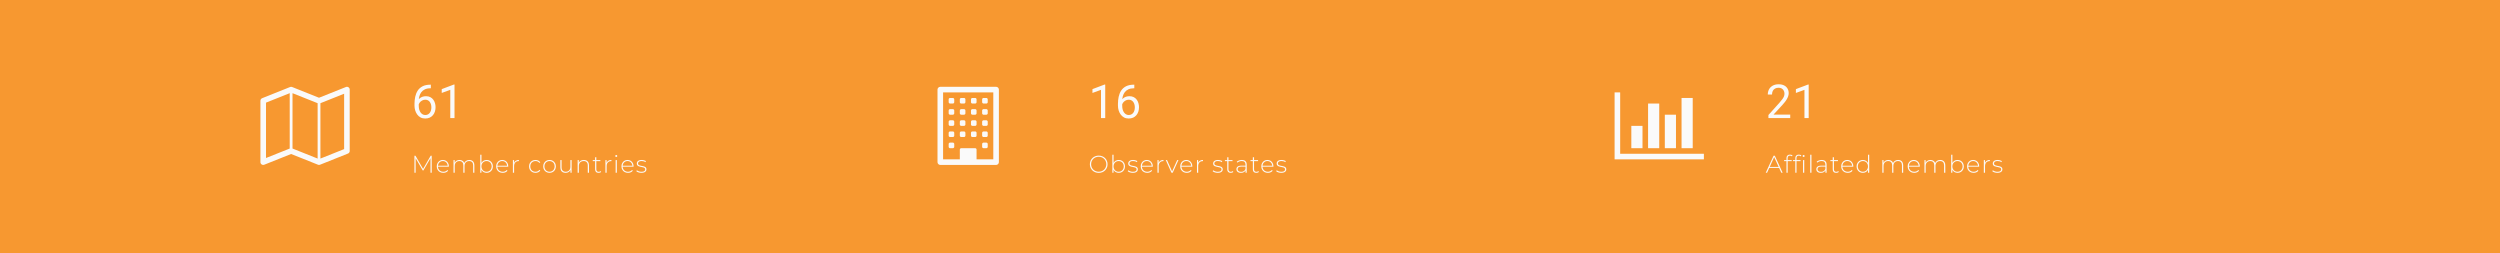 <svg width="1440" height="146" viewBox="0 0 1440 146" fill="none" xmlns="http://www.w3.org/2000/svg">
<rect width="1440" height="146" fill="#F79830"/>
<path d="M200.731 50.276C201.2 50.611 201.434 51.055 201.434 51.607V86.964C201.434 87.299 201.342 87.601 201.158 87.868C200.974 88.136 200.731 88.329 200.43 88.446L184.358 94.875C183.957 95.059 183.555 95.059 183.153 94.875L167.684 88.697L152.216 94.875C152.048 94.958 151.847 95 151.613 95C151.295 95 150.993 94.908 150.709 94.724C150.24 94.389 150.006 93.945 150.006 93.393V58.036C150.006 57.701 150.098 57.4 150.282 57.132C150.466 56.864 150.709 56.672 151.01 56.554L167.082 50.126C167.483 49.942 167.885 49.942 168.287 50.126L183.756 56.303L199.224 50.126C199.76 49.908 200.262 49.958 200.731 50.276ZM168.488 53.666V85.558L182.952 91.334V59.442L168.488 53.666ZM153.22 59.116V91.007L166.881 85.558V53.666L153.22 59.116ZM198.22 85.885V53.993L184.559 59.442V91.334L198.22 85.885Z" fill="#FAFAFA"/>
<path d="M238.708 99.5V89.7H239.31L243.86 97.554H243.538L248.074 89.7H248.662L248.676 99.5H247.976L247.962 90.778H248.158L243.86 98.198H243.51L239.198 90.778H239.408V99.5H238.708ZM255.337 99.556C254.599 99.556 253.946 99.397 253.377 99.08C252.817 98.763 252.373 98.324 252.047 97.764C251.729 97.204 251.571 96.565 251.571 95.846C251.571 95.118 251.72 94.479 252.019 93.928C252.327 93.368 252.747 92.929 253.279 92.612C253.811 92.295 254.408 92.136 255.071 92.136C255.733 92.136 256.326 92.29 256.849 92.598C257.381 92.906 257.796 93.34 258.095 93.9C258.403 94.451 258.557 95.09 258.557 95.818C258.557 95.846 258.552 95.879 258.543 95.916C258.543 95.944 258.543 95.977 258.543 96.014H252.089V95.468H258.165L257.885 95.734C257.894 95.165 257.773 94.656 257.521 94.208C257.278 93.751 256.947 93.396 256.527 93.144C256.107 92.883 255.621 92.752 255.071 92.752C254.529 92.752 254.044 92.883 253.615 93.144C253.195 93.396 252.863 93.751 252.621 94.208C252.378 94.656 252.257 95.169 252.257 95.748V95.874C252.257 96.471 252.387 97.003 252.649 97.47C252.919 97.927 253.288 98.287 253.755 98.548C254.221 98.8 254.753 98.926 255.351 98.926C255.817 98.926 256.251 98.842 256.653 98.674C257.063 98.506 257.409 98.249 257.689 97.904L258.095 98.366C257.777 98.758 257.376 99.057 256.891 99.262C256.415 99.458 255.897 99.556 255.337 99.556ZM270.322 92.136C270.91 92.136 271.419 92.253 271.848 92.486C272.287 92.71 272.628 93.055 272.87 93.522C273.113 93.979 273.234 94.549 273.234 95.23V99.5H272.534V95.286C272.534 94.465 272.334 93.839 271.932 93.41C271.531 92.981 270.971 92.766 270.252 92.766C269.702 92.766 269.226 92.883 268.824 93.116C268.423 93.349 268.115 93.676 267.9 94.096C267.686 94.516 267.578 95.02 267.578 95.608V99.5H266.878V95.286C266.878 94.465 266.678 93.839 266.276 93.41C265.875 92.981 265.315 92.766 264.596 92.766C264.046 92.766 263.57 92.883 263.168 93.116C262.767 93.349 262.459 93.676 262.244 94.096C262.03 94.516 261.922 95.02 261.922 95.608V99.5H261.222V92.192H261.894V94.208L261.796 93.984C262.011 93.415 262.37 92.967 262.874 92.64C263.378 92.304 263.985 92.136 264.694 92.136C265.422 92.136 266.034 92.323 266.528 92.696C267.032 93.06 267.35 93.606 267.48 94.334L267.242 94.236C267.438 93.611 267.807 93.107 268.348 92.724C268.89 92.332 269.548 92.136 270.322 92.136ZM280.293 99.556C279.649 99.556 279.065 99.407 278.543 99.108C278.029 98.809 277.619 98.38 277.311 97.82C277.012 97.26 276.863 96.602 276.863 95.846C276.863 95.071 277.012 94.409 277.311 93.858C277.619 93.307 278.029 92.883 278.543 92.584C279.065 92.285 279.649 92.136 280.293 92.136C280.983 92.136 281.599 92.295 282.141 92.612C282.691 92.92 283.121 93.354 283.429 93.914C283.746 94.465 283.905 95.109 283.905 95.846C283.905 96.574 283.746 97.218 283.429 97.778C283.121 98.338 282.691 98.777 282.141 99.094C281.599 99.402 280.983 99.556 280.293 99.556ZM276.625 99.5V89.112H277.325V94.558L277.185 95.832L277.297 97.106V99.5H276.625ZM280.251 98.926C280.811 98.926 281.315 98.8 281.763 98.548C282.211 98.287 282.561 97.923 282.813 97.456C283.074 96.989 283.205 96.453 283.205 95.846C283.205 95.23 283.074 94.693 282.813 94.236C282.561 93.769 282.211 93.41 281.763 93.158C281.315 92.897 280.811 92.766 280.251 92.766C279.691 92.766 279.187 92.897 278.739 93.158C278.3 93.41 277.95 93.769 277.689 94.236C277.437 94.693 277.311 95.23 277.311 95.846C277.311 96.453 277.437 96.989 277.689 97.456C277.95 97.923 278.3 98.287 278.739 98.548C279.187 98.8 279.691 98.926 280.251 98.926ZM289.54 99.556C288.803 99.556 288.149 99.397 287.58 99.08C287.02 98.763 286.577 98.324 286.25 97.764C285.933 97.204 285.774 96.565 285.774 95.846C285.774 95.118 285.923 94.479 286.222 93.928C286.53 93.368 286.95 92.929 287.482 92.612C288.014 92.295 288.611 92.136 289.274 92.136C289.937 92.136 290.529 92.29 291.052 92.598C291.584 92.906 291.999 93.34 292.298 93.9C292.606 94.451 292.76 95.09 292.76 95.818C292.76 95.846 292.755 95.879 292.746 95.916C292.746 95.944 292.746 95.977 292.746 96.014H286.292V95.468H292.368L292.088 95.734C292.097 95.165 291.976 94.656 291.724 94.208C291.481 93.751 291.15 93.396 290.73 93.144C290.31 92.883 289.825 92.752 289.274 92.752C288.733 92.752 288.247 92.883 287.818 93.144C287.398 93.396 287.067 93.751 286.824 94.208C286.581 94.656 286.46 95.169 286.46 95.748V95.874C286.46 96.471 286.591 97.003 286.852 97.47C287.123 97.927 287.491 98.287 287.958 98.548C288.425 98.8 288.957 98.926 289.554 98.926C290.021 98.926 290.455 98.842 290.856 98.674C291.267 98.506 291.612 98.249 291.892 97.904L292.298 98.366C291.981 98.758 291.579 99.057 291.094 99.262C290.618 99.458 290.1 99.556 289.54 99.556ZM295.425 99.5V92.192H296.097V94.194L296.027 93.97C296.233 93.382 296.578 92.929 297.063 92.612C297.549 92.295 298.155 92.136 298.883 92.136V92.822C298.855 92.822 298.827 92.822 298.799 92.822C298.771 92.813 298.743 92.808 298.715 92.808C297.903 92.808 297.269 93.065 296.811 93.578C296.354 94.082 296.125 94.787 296.125 95.692V99.5H295.425ZM308.429 99.556C307.72 99.556 307.085 99.397 306.525 99.08C305.974 98.763 305.536 98.324 305.209 97.764C304.892 97.204 304.733 96.565 304.733 95.846C304.733 95.118 304.892 94.474 305.209 93.914C305.536 93.354 305.974 92.92 306.525 92.612C307.085 92.295 307.72 92.136 308.429 92.136C309.017 92.136 309.549 92.248 310.025 92.472C310.51 92.696 310.902 93.032 311.201 93.48L310.683 93.858C310.422 93.485 310.095 93.209 309.703 93.032C309.311 92.855 308.886 92.766 308.429 92.766C307.86 92.766 307.346 92.897 306.889 93.158C306.441 93.41 306.086 93.769 305.825 94.236C305.573 94.693 305.447 95.23 305.447 95.846C305.447 96.462 305.573 97.003 305.825 97.47C306.086 97.927 306.441 98.287 306.889 98.548C307.346 98.8 307.86 98.926 308.429 98.926C308.886 98.926 309.311 98.837 309.703 98.66C310.095 98.483 310.422 98.207 310.683 97.834L311.201 98.212C310.902 98.66 310.51 98.996 310.025 99.22C309.549 99.444 309.017 99.556 308.429 99.556ZM316.529 99.556C315.829 99.556 315.204 99.397 314.653 99.08C314.112 98.763 313.678 98.324 313.351 97.764C313.034 97.204 312.875 96.565 312.875 95.846C312.875 95.118 313.034 94.479 313.351 93.928C313.678 93.368 314.112 92.929 314.653 92.612C315.204 92.295 315.829 92.136 316.529 92.136C317.229 92.136 317.855 92.295 318.405 92.612C318.956 92.929 319.39 93.368 319.707 93.928C320.025 94.479 320.183 95.118 320.183 95.846C320.183 96.565 320.025 97.204 319.707 97.764C319.39 98.324 318.956 98.763 318.405 99.08C317.855 99.397 317.229 99.556 316.529 99.556ZM316.529 98.926C317.089 98.926 317.593 98.8 318.041 98.548C318.489 98.287 318.839 97.923 319.091 97.456C319.343 96.989 319.469 96.453 319.469 95.846C319.469 95.23 319.343 94.693 319.091 94.236C318.839 93.769 318.489 93.41 318.041 93.158C317.593 92.897 317.089 92.766 316.529 92.766C315.969 92.766 315.465 92.897 315.017 93.158C314.579 93.41 314.229 93.769 313.967 94.236C313.715 94.693 313.589 95.23 313.589 95.846C313.589 96.453 313.715 96.989 313.967 97.456C314.229 97.923 314.579 98.287 315.017 98.548C315.465 98.8 315.969 98.926 316.529 98.926ZM325.823 99.556C325.198 99.556 324.656 99.444 324.199 99.22C323.742 98.987 323.387 98.641 323.135 98.184C322.892 97.717 322.771 97.143 322.771 96.462V92.192H323.471V96.406C323.471 97.227 323.681 97.853 324.101 98.282C324.521 98.711 325.114 98.926 325.879 98.926C326.43 98.926 326.906 98.809 327.307 98.576C327.708 98.343 328.016 98.016 328.231 97.596C328.446 97.167 328.553 96.663 328.553 96.084V92.192H329.253V99.5H328.581V97.47L328.679 97.708C328.464 98.277 328.105 98.73 327.601 99.066C327.106 99.393 326.514 99.556 325.823 99.556ZM336.29 92.136C336.888 92.136 337.406 92.253 337.844 92.486C338.292 92.71 338.638 93.055 338.88 93.522C339.132 93.979 339.258 94.549 339.258 95.23V99.5H338.558V95.286C338.558 94.465 338.348 93.839 337.928 93.41C337.518 92.981 336.939 92.766 336.192 92.766C335.623 92.766 335.128 92.883 334.708 93.116C334.288 93.349 333.966 93.676 333.742 94.096C333.528 94.516 333.42 95.02 333.42 95.608V99.5H332.72V92.192H333.392V94.222L333.294 93.998C333.518 93.419 333.887 92.967 334.4 92.64C334.914 92.304 335.544 92.136 336.29 92.136ZM344.768 99.556C344.124 99.556 343.63 99.379 343.284 99.024C342.948 98.669 342.78 98.184 342.78 97.568V90.596H343.48V97.498C343.48 97.965 343.597 98.324 343.83 98.576C344.064 98.828 344.4 98.954 344.838 98.954C345.296 98.954 345.674 98.819 345.972 98.548L346.266 99.038C346.08 99.215 345.851 99.346 345.58 99.43C345.319 99.514 345.048 99.556 344.768 99.556ZM341.436 92.794V92.192H345.804V92.794H341.436ZM348.718 99.5V92.192H349.39V94.194L349.32 93.97C349.526 93.382 349.871 92.929 350.356 92.612C350.842 92.295 351.448 92.136 352.176 92.136V92.822C352.148 92.822 352.12 92.822 352.092 92.822C352.064 92.813 352.036 92.808 352.008 92.808C351.196 92.808 350.562 93.065 350.104 93.578C349.647 94.082 349.418 94.787 349.418 95.692V99.5H348.718ZM354.605 99.5V92.192H355.305V99.5H354.605ZM354.955 90.414C354.796 90.414 354.661 90.358 354.549 90.246C354.437 90.134 354.381 90.003 354.381 89.854C354.381 89.695 354.437 89.56 354.549 89.448C354.661 89.336 354.796 89.28 354.955 89.28C355.123 89.28 355.258 89.336 355.361 89.448C355.473 89.551 355.529 89.681 355.529 89.84C355.529 89.999 355.473 90.134 355.361 90.246C355.258 90.358 355.123 90.414 354.955 90.414ZM361.723 99.556C360.986 99.556 360.333 99.397 359.763 99.08C359.203 98.763 358.76 98.324 358.433 97.764C358.116 97.204 357.957 96.565 357.957 95.846C357.957 95.118 358.107 94.479 358.405 93.928C358.713 93.368 359.133 92.929 359.665 92.612C360.197 92.295 360.795 92.136 361.457 92.136C362.12 92.136 362.713 92.29 363.235 92.598C363.767 92.906 364.183 93.34 364.481 93.9C364.789 94.451 364.943 95.09 364.943 95.818C364.943 95.846 364.939 95.879 364.929 95.916C364.929 95.944 364.929 95.977 364.929 96.014H358.475V95.468H364.551L364.271 95.734C364.281 95.165 364.159 94.656 363.907 94.208C363.665 93.751 363.333 93.396 362.913 93.144C362.493 92.883 362.008 92.752 361.457 92.752C360.916 92.752 360.431 92.883 360.001 93.144C359.581 93.396 359.25 93.751 359.007 94.208C358.765 94.656 358.643 95.169 358.643 95.748V95.874C358.643 96.471 358.774 97.003 359.035 97.47C359.306 97.927 359.675 98.287 360.141 98.548C360.608 98.8 361.14 98.926 361.737 98.926C362.204 98.926 362.638 98.842 363.039 98.674C363.45 98.506 363.795 98.249 364.075 97.904L364.481 98.366C364.164 98.758 363.763 99.057 363.277 99.262C362.801 99.458 362.283 99.556 361.723 99.556ZM369.457 99.556C368.85 99.556 368.281 99.467 367.749 99.29C367.226 99.113 366.82 98.889 366.531 98.618L366.853 98.058C367.133 98.301 367.506 98.511 367.973 98.688C368.44 98.856 368.944 98.94 369.485 98.94C370.25 98.94 370.801 98.814 371.137 98.562C371.473 98.31 371.641 97.979 371.641 97.568C371.641 97.269 371.552 97.036 371.375 96.868C371.207 96.691 370.978 96.555 370.689 96.462C370.4 96.369 370.082 96.294 369.737 96.238C369.392 96.173 369.046 96.103 368.701 96.028C368.356 95.953 368.038 95.846 367.749 95.706C367.46 95.566 367.226 95.375 367.049 95.132C366.881 94.88 366.797 94.549 366.797 94.138C366.797 93.765 366.9 93.429 367.105 93.13C367.31 92.831 367.618 92.593 368.029 92.416C368.44 92.229 368.953 92.136 369.569 92.136C370.026 92.136 370.484 92.201 370.941 92.332C371.408 92.463 371.786 92.635 372.075 92.85L371.753 93.41C371.445 93.177 371.1 93.009 370.717 92.906C370.334 92.803 369.947 92.752 369.555 92.752C368.846 92.752 368.323 92.883 367.987 93.144C367.66 93.405 367.497 93.732 367.497 94.124C367.497 94.432 367.581 94.679 367.749 94.866C367.926 95.043 368.16 95.183 368.449 95.286C368.738 95.379 369.056 95.459 369.401 95.524C369.746 95.58 370.092 95.645 370.437 95.72C370.782 95.795 371.1 95.902 371.389 96.042C371.678 96.173 371.907 96.359 372.075 96.602C372.252 96.835 372.341 97.153 372.341 97.554C372.341 97.955 372.229 98.305 372.005 98.604C371.79 98.903 371.468 99.136 371.039 99.304C370.61 99.472 370.082 99.556 369.457 99.556Z" fill="#FAFAFA"/>
<path d="M247.956 48.778H248.167V50.848H247.956C246.664 50.848 245.583 51.059 244.712 51.481C243.842 51.894 243.152 52.452 242.643 53.155C242.133 53.85 241.764 54.632 241.535 55.502C241.315 56.372 241.206 57.255 241.206 58.152V60.973C241.206 61.826 241.307 62.581 241.509 63.241C241.711 63.891 241.988 64.44 242.339 64.889C242.691 65.337 243.086 65.675 243.526 65.904C243.974 66.132 244.44 66.247 244.923 66.247C245.486 66.247 245.987 66.141 246.426 65.93C246.866 65.71 247.235 65.407 247.534 65.02C247.841 64.625 248.074 64.159 248.232 63.623C248.391 63.087 248.47 62.498 248.47 61.856C248.47 61.285 248.399 60.736 248.259 60.209C248.118 59.672 247.903 59.198 247.613 58.785C247.323 58.363 246.958 58.033 246.519 57.796C246.088 57.55 245.574 57.427 244.976 57.427C244.299 57.427 243.667 57.594 243.078 57.928C242.498 58.253 242.019 58.684 241.641 59.22C241.271 59.747 241.061 60.323 241.008 60.947L239.716 60.934C239.839 59.949 240.067 59.11 240.401 58.416C240.744 57.712 241.166 57.141 241.667 56.702C242.177 56.253 242.744 55.928 243.368 55.726C244 55.515 244.668 55.41 245.372 55.41C246.33 55.41 247.156 55.59 247.85 55.95C248.544 56.31 249.116 56.794 249.564 57.4C250.012 57.998 250.342 58.675 250.553 59.431C250.772 60.178 250.882 60.947 250.882 61.738C250.882 62.643 250.755 63.491 250.5 64.282C250.245 65.073 249.863 65.768 249.353 66.365C248.852 66.963 248.232 67.429 247.494 67.763C246.756 68.097 245.899 68.264 244.923 68.264C243.886 68.264 242.981 68.053 242.208 67.631C241.434 67.2 240.792 66.629 240.283 65.917C239.773 65.205 239.391 64.414 239.136 63.544C238.881 62.674 238.753 61.791 238.753 60.894V59.747C238.753 58.394 238.89 57.066 239.162 55.766C239.435 54.465 239.905 53.287 240.573 52.232C241.25 51.178 242.186 50.338 243.381 49.714C244.576 49.09 246.101 48.778 247.956 48.778ZM261.798 48.699V68H259.359V51.745L254.442 53.538V51.336L261.416 48.699H261.798Z" fill="#FAFAFA"/>
<path d="M549.644 82.946V84.554C549.644 84.771 549.565 84.96 549.406 85.119C549.247 85.278 549.058 85.357 548.841 85.357H547.234C547.016 85.357 546.828 85.278 546.669 85.119C546.51 84.96 546.43 84.771 546.43 84.554V82.946C546.43 82.729 546.51 82.54 546.669 82.381C546.828 82.222 547.016 82.143 547.234 82.143H548.841C549.058 82.143 549.247 82.222 549.406 82.381C549.565 82.54 549.644 82.729 549.644 82.946ZM549.644 76.518V78.125C549.644 78.343 549.565 78.531 549.406 78.69C549.247 78.849 549.058 78.929 548.841 78.929H547.234C547.016 78.929 546.828 78.849 546.669 78.69C546.51 78.531 546.43 78.343 546.43 78.125V76.518C546.43 76.3 546.51 76.112 546.669 75.953C546.828 75.794 547.016 75.714 547.234 75.714H548.841C549.058 75.714 549.247 75.794 549.406 75.953C549.565 76.112 549.644 76.3 549.644 76.518ZM556.073 76.518V78.125C556.073 78.343 555.993 78.531 555.834 78.69C555.675 78.849 555.487 78.929 555.269 78.929H553.662C553.445 78.929 553.256 78.849 553.097 78.69C552.938 78.531 552.859 78.343 552.859 78.125V76.518C552.859 76.3 552.938 76.112 553.097 75.953C553.256 75.794 553.445 75.714 553.662 75.714H555.269C555.487 75.714 555.675 75.794 555.834 75.953C555.993 76.112 556.073 76.3 556.073 76.518ZM549.644 70.089V71.696C549.644 71.914 549.565 72.102 549.406 72.261C549.247 72.421 549.058 72.5 548.841 72.5H547.234C547.016 72.5 546.828 72.421 546.669 72.261C546.51 72.102 546.43 71.914 546.43 71.696V70.089C546.43 69.872 546.51 69.683 546.669 69.524C546.828 69.365 547.016 69.286 547.234 69.286H548.841C549.058 69.286 549.247 69.365 549.406 69.524C549.565 69.683 549.644 69.872 549.644 70.089ZM568.93 82.946V84.554C568.93 84.771 568.851 84.96 568.691 85.119C568.532 85.278 568.344 85.357 568.126 85.357H566.519C566.302 85.357 566.113 85.278 565.954 85.119C565.795 84.96 565.716 84.771 565.716 84.554V82.946C565.716 82.729 565.795 82.54 565.954 82.381C566.113 82.222 566.302 82.143 566.519 82.143H568.126C568.344 82.143 568.532 82.222 568.691 82.381C568.851 82.54 568.93 82.729 568.93 82.946ZM562.501 76.518V78.125C562.501 78.343 562.422 78.531 562.263 78.69C562.104 78.849 561.916 78.929 561.698 78.929H560.091C559.873 78.929 559.685 78.849 559.526 78.69C559.367 78.531 559.287 78.343 559.287 78.125V76.518C559.287 76.3 559.367 76.112 559.526 75.953C559.685 75.794 559.873 75.714 560.091 75.714H561.698C561.916 75.714 562.104 75.794 562.263 75.953C562.422 76.112 562.501 76.3 562.501 76.518ZM556.073 70.089V71.696C556.073 71.914 555.993 72.102 555.834 72.261C555.675 72.421 555.487 72.5 555.269 72.5H553.662C553.445 72.5 553.256 72.421 553.097 72.261C552.938 72.102 552.859 71.914 552.859 71.696V70.089C552.859 69.872 552.938 69.683 553.097 69.524C553.256 69.365 553.445 69.286 553.662 69.286H555.269C555.487 69.286 555.675 69.365 555.834 69.524C555.993 69.683 556.073 69.872 556.073 70.089ZM549.644 63.661V65.268C549.644 65.486 549.565 65.674 549.406 65.833C549.247 65.992 549.058 66.071 548.841 66.071H547.234C547.016 66.071 546.828 65.992 546.669 65.833C546.51 65.674 546.43 65.486 546.43 65.268V63.661C546.43 63.443 546.51 63.255 546.669 63.096C546.828 62.937 547.016 62.857 547.234 62.857H548.841C549.058 62.857 549.247 62.937 549.406 63.096C549.565 63.255 549.644 63.443 549.644 63.661ZM568.93 76.518V78.125C568.93 78.343 568.851 78.531 568.691 78.69C568.532 78.849 568.344 78.929 568.126 78.929H566.519C566.302 78.929 566.113 78.849 565.954 78.69C565.795 78.531 565.716 78.343 565.716 78.125V76.518C565.716 76.3 565.795 76.112 565.954 75.953C566.113 75.794 566.302 75.714 566.519 75.714H568.126C568.344 75.714 568.532 75.794 568.691 75.953C568.851 76.112 568.93 76.3 568.93 76.518ZM562.501 70.089V71.696C562.501 71.914 562.422 72.102 562.263 72.261C562.104 72.421 561.916 72.5 561.698 72.5H560.091C559.873 72.5 559.685 72.421 559.526 72.261C559.367 72.102 559.287 71.914 559.287 71.696V70.089C559.287 69.872 559.367 69.683 559.526 69.524C559.685 69.365 559.873 69.286 560.091 69.286H561.698C561.916 69.286 562.104 69.365 562.263 69.524C562.422 69.683 562.501 69.872 562.501 70.089ZM556.073 63.661V65.268C556.073 65.486 555.993 65.674 555.834 65.833C555.675 65.992 555.487 66.071 555.269 66.071H553.662C553.445 66.071 553.256 65.992 553.097 65.833C552.938 65.674 552.859 65.486 552.859 65.268V63.661C552.859 63.443 552.938 63.255 553.097 63.096C553.256 62.937 553.445 62.857 553.662 62.857H555.269C555.487 62.857 555.675 62.937 555.834 63.096C555.993 63.255 556.073 63.443 556.073 63.661ZM549.644 57.232V58.839C549.644 59.057 549.565 59.245 549.406 59.404C549.247 59.563 549.058 59.643 548.841 59.643H547.234C547.016 59.643 546.828 59.563 546.669 59.404C546.51 59.245 546.43 59.057 546.43 58.839V57.232C546.43 57.014 546.51 56.826 546.669 56.667C546.828 56.508 547.016 56.429 547.234 56.429H548.841C549.058 56.429 549.247 56.508 549.406 56.667C549.565 56.826 549.644 57.014 549.644 57.232ZM568.93 70.089V71.696C568.93 71.914 568.851 72.102 568.691 72.261C568.532 72.421 568.344 72.5 568.126 72.5H566.519C566.302 72.5 566.113 72.421 565.954 72.261C565.795 72.102 565.716 71.914 565.716 71.696V70.089C565.716 69.872 565.795 69.683 565.954 69.524C566.113 69.365 566.302 69.286 566.519 69.286H568.126C568.344 69.286 568.532 69.365 568.691 69.524C568.851 69.683 568.93 69.872 568.93 70.089ZM562.501 63.661V65.268C562.501 65.486 562.422 65.674 562.263 65.833C562.104 65.992 561.916 66.071 561.698 66.071H560.091C559.873 66.071 559.685 65.992 559.526 65.833C559.367 65.674 559.287 65.486 559.287 65.268V63.661C559.287 63.443 559.367 63.255 559.526 63.096C559.685 62.937 559.873 62.857 560.091 62.857H561.698C561.916 62.857 562.104 62.937 562.263 63.096C562.422 63.255 562.501 63.443 562.501 63.661ZM556.073 57.232V58.839C556.073 59.057 555.993 59.245 555.834 59.404C555.675 59.563 555.487 59.643 555.269 59.643H553.662C553.445 59.643 553.256 59.563 553.097 59.404C552.938 59.245 552.859 59.057 552.859 58.839V57.232C552.859 57.014 552.938 56.826 553.097 56.667C553.256 56.508 553.445 56.429 553.662 56.429H555.269C555.487 56.429 555.675 56.508 555.834 56.667C555.993 56.826 556.073 57.014 556.073 57.232ZM568.93 63.661V65.268C568.93 65.486 568.851 65.674 568.691 65.833C568.532 65.992 568.344 66.071 568.126 66.071H566.519C566.302 66.071 566.113 65.992 565.954 65.833C565.795 65.674 565.716 65.486 565.716 65.268V63.661C565.716 63.443 565.795 63.255 565.954 63.096C566.113 62.937 566.302 62.857 566.519 62.857H568.126C568.344 62.857 568.532 62.937 568.691 63.096C568.851 63.255 568.93 63.443 568.93 63.661ZM562.501 57.232V58.839C562.501 59.057 562.422 59.245 562.263 59.404C562.104 59.563 561.916 59.643 561.698 59.643H560.091C559.873 59.643 559.685 59.563 559.526 59.404C559.367 59.245 559.287 59.057 559.287 58.839V57.232C559.287 57.014 559.367 56.826 559.526 56.667C559.685 56.508 559.873 56.429 560.091 56.429H561.698C561.916 56.429 562.104 56.508 562.263 56.667C562.422 56.826 562.501 57.014 562.501 57.232ZM568.93 57.232V58.839C568.93 59.057 568.851 59.245 568.691 59.404C568.532 59.563 568.344 59.643 568.126 59.643H566.519C566.302 59.643 566.113 59.563 565.954 59.404C565.795 59.245 565.716 59.057 565.716 58.839V57.232C565.716 57.014 565.795 56.826 565.954 56.667C566.113 56.508 566.302 56.429 566.519 56.429H568.126C568.344 56.429 568.532 56.508 568.691 56.667C568.851 56.826 568.93 57.014 568.93 57.232ZM562.501 91.786H572.144V53.214H543.216V91.786H552.859V86.161C552.859 85.943 552.938 85.755 553.097 85.596C553.256 85.437 553.445 85.357 553.662 85.357H561.698C561.916 85.357 562.104 85.437 562.263 85.596C562.422 85.755 562.501 85.943 562.501 86.161V91.786ZM575.359 51.607V93.393C575.359 93.828 575.2 94.205 574.881 94.523C574.563 94.841 574.187 95 573.751 95H541.609C541.173 95 540.797 94.841 540.479 94.523C540.161 94.205 540.001 93.828 540.001 93.393V51.607C540.001 51.172 540.161 50.795 540.479 50.477C540.797 50.159 541.173 50 541.609 50H573.751C574.187 50 574.563 50.159 574.881 50.477C575.2 50.795 575.359 51.172 575.359 51.607Z" fill="#FAFAFA"/>
<path d="M632.866 99.57C632.138 99.57 631.461 99.449 630.836 99.206C630.22 98.954 629.679 98.604 629.212 98.156C628.755 97.699 628.4 97.171 628.148 96.574C627.896 95.967 627.77 95.309 627.77 94.6C627.77 93.891 627.896 93.237 628.148 92.64C628.4 92.033 628.755 91.506 629.212 91.058C629.679 90.601 630.22 90.251 630.836 90.008C631.461 89.756 632.138 89.63 632.866 89.63C633.594 89.63 634.266 89.756 634.882 90.008C635.507 90.251 636.049 90.596 636.506 91.044C636.963 91.492 637.318 92.019 637.57 92.626C637.831 93.223 637.962 93.881 637.962 94.6C637.962 95.319 637.831 95.981 637.57 96.588C637.318 97.185 636.963 97.708 636.506 98.156C636.049 98.604 635.507 98.954 634.882 99.206C634.266 99.449 633.594 99.57 632.866 99.57ZM632.866 98.912C633.491 98.912 634.07 98.805 634.602 98.59C635.134 98.375 635.596 98.072 635.988 97.68C636.38 97.288 636.683 96.831 636.898 96.308C637.122 95.785 637.234 95.216 637.234 94.6C637.234 93.975 637.122 93.405 636.898 92.892C636.683 92.369 636.38 91.912 635.988 91.52C635.596 91.128 635.134 90.825 634.602 90.61C634.07 90.395 633.491 90.288 632.866 90.288C632.241 90.288 631.662 90.395 631.13 90.61C630.598 90.825 630.131 91.128 629.73 91.52C629.338 91.912 629.03 92.369 628.806 92.892C628.591 93.405 628.484 93.975 628.484 94.6C628.484 95.216 628.591 95.785 628.806 96.308C629.03 96.831 629.338 97.288 629.73 97.68C630.131 98.072 630.598 98.375 631.13 98.59C631.662 98.805 632.241 98.912 632.866 98.912ZM644.382 99.556C643.738 99.556 643.155 99.407 642.632 99.108C642.119 98.809 641.708 98.38 641.4 97.82C641.102 97.26 640.952 96.602 640.952 95.846C640.952 95.071 641.102 94.409 641.4 93.858C641.708 93.307 642.119 92.883 642.632 92.584C643.155 92.285 643.738 92.136 644.382 92.136C645.073 92.136 645.689 92.295 646.23 92.612C646.781 92.92 647.21 93.354 647.518 93.914C647.836 94.465 647.994 95.109 647.994 95.846C647.994 96.574 647.836 97.218 647.518 97.778C647.21 98.338 646.781 98.777 646.23 99.094C645.689 99.402 645.073 99.556 644.382 99.556ZM640.714 99.5V89.112H641.414V94.558L641.274 95.832L641.386 97.106V99.5H640.714ZM644.34 98.926C644.9 98.926 645.404 98.8 645.852 98.548C646.3 98.287 646.65 97.923 646.902 97.456C647.164 96.989 647.294 96.453 647.294 95.846C647.294 95.23 647.164 94.693 646.902 94.236C646.65 93.769 646.3 93.41 645.852 93.158C645.404 92.897 644.9 92.766 644.34 92.766C643.78 92.766 643.276 92.897 642.828 93.158C642.39 93.41 642.04 93.769 641.778 94.236C641.526 94.693 641.4 95.23 641.4 95.846C641.4 96.453 641.526 96.989 641.778 97.456C642.04 97.923 642.39 98.287 642.828 98.548C643.276 98.8 643.78 98.926 644.34 98.926ZM652.51 99.556C651.903 99.556 651.334 99.467 650.802 99.29C650.279 99.113 649.873 98.889 649.584 98.618L649.906 98.058C650.186 98.301 650.559 98.511 651.026 98.688C651.492 98.856 651.996 98.94 652.538 98.94C653.303 98.94 653.854 98.814 654.19 98.562C654.526 98.31 654.694 97.979 654.694 97.568C654.694 97.269 654.605 97.036 654.428 96.868C654.26 96.691 654.031 96.555 653.742 96.462C653.452 96.369 653.135 96.294 652.79 96.238C652.444 96.173 652.099 96.103 651.754 96.028C651.408 95.953 651.091 95.846 650.802 95.706C650.512 95.566 650.279 95.375 650.102 95.132C649.934 94.88 649.85 94.549 649.85 94.138C649.85 93.765 649.952 93.429 650.158 93.13C650.363 92.831 650.671 92.593 651.082 92.416C651.492 92.229 652.006 92.136 652.622 92.136C653.079 92.136 653.536 92.201 653.994 92.332C654.46 92.463 654.838 92.635 655.128 92.85L654.806 93.41C654.498 93.177 654.152 93.009 653.77 92.906C653.387 92.803 653 92.752 652.608 92.752C651.898 92.752 651.376 92.883 651.04 93.144C650.713 93.405 650.55 93.732 650.55 94.124C650.55 94.432 650.634 94.679 650.802 94.866C650.979 95.043 651.212 95.183 651.502 95.286C651.791 95.379 652.108 95.459 652.454 95.524C652.799 95.58 653.144 95.645 653.49 95.72C653.835 95.795 654.152 95.902 654.442 96.042C654.731 96.173 654.96 96.359 655.128 96.602C655.305 96.835 655.394 97.153 655.394 97.554C655.394 97.955 655.282 98.305 655.058 98.604C654.843 98.903 654.521 99.136 654.092 99.304C653.662 99.472 653.135 99.556 652.51 99.556ZM660.815 99.556C660.078 99.556 659.425 99.397 658.855 99.08C658.295 98.763 657.852 98.324 657.525 97.764C657.208 97.204 657.049 96.565 657.049 95.846C657.049 95.118 657.199 94.479 657.497 93.928C657.805 93.368 658.225 92.929 658.757 92.612C659.289 92.295 659.887 92.136 660.549 92.136C661.212 92.136 661.805 92.29 662.327 92.598C662.859 92.906 663.275 93.34 663.573 93.9C663.881 94.451 664.035 95.09 664.035 95.818C664.035 95.846 664.031 95.879 664.021 95.916C664.021 95.944 664.021 95.977 664.021 96.014H657.567V95.468H663.643L663.363 95.734C663.373 95.165 663.251 94.656 662.999 94.208C662.757 93.751 662.425 93.396 662.005 93.144C661.585 92.883 661.1 92.752 660.549 92.752C660.008 92.752 659.523 92.883 659.093 93.144C658.673 93.396 658.342 93.751 658.099 94.208C657.857 94.656 657.735 95.169 657.735 95.748V95.874C657.735 96.471 657.866 97.003 658.127 97.47C658.398 97.927 658.767 98.287 659.233 98.548C659.7 98.8 660.232 98.926 660.829 98.926C661.296 98.926 661.73 98.842 662.131 98.674C662.542 98.506 662.887 98.249 663.167 97.904L663.573 98.366C663.256 98.758 662.855 99.057 662.369 99.262C661.893 99.458 661.375 99.556 660.815 99.556ZM666.701 99.5V92.192H667.373V94.194L667.303 93.97C667.508 93.382 667.853 92.929 668.339 92.612C668.824 92.295 669.431 92.136 670.159 92.136V92.822C670.131 92.822 670.103 92.822 670.075 92.822C670.047 92.813 670.019 92.808 669.991 92.808C669.179 92.808 668.544 93.065 668.087 93.578C667.629 94.082 667.401 94.787 667.401 95.692V99.5H666.701ZM674.764 99.5L671.474 92.192H672.216L675.296 99.108H674.96L678.068 92.192H678.782L675.478 99.5H674.764ZM683.575 99.556C682.838 99.556 682.184 99.397 681.615 99.08C681.055 98.763 680.612 98.324 680.285 97.764C679.968 97.204 679.809 96.565 679.809 95.846C679.809 95.118 679.958 94.479 680.257 93.928C680.565 93.368 680.985 92.929 681.517 92.612C682.049 92.295 682.646 92.136 683.309 92.136C683.972 92.136 684.564 92.29 685.087 92.598C685.619 92.906 686.034 93.34 686.333 93.9C686.641 94.451 686.795 95.09 686.795 95.818C686.795 95.846 686.79 95.879 686.781 95.916C686.781 95.944 686.781 95.977 686.781 96.014H680.327V95.468H686.403L686.123 95.734C686.132 95.165 686.011 94.656 685.759 94.208C685.516 93.751 685.185 93.396 684.765 93.144C684.345 92.883 683.86 92.752 683.309 92.752C682.768 92.752 682.282 92.883 681.853 93.144C681.433 93.396 681.102 93.751 680.859 94.208C680.616 94.656 680.495 95.169 680.495 95.748V95.874C680.495 96.471 680.626 97.003 680.887 97.47C681.158 97.927 681.526 98.287 681.993 98.548C682.46 98.8 682.992 98.926 683.589 98.926C684.056 98.926 684.49 98.842 684.891 98.674C685.302 98.506 685.647 98.249 685.927 97.904L686.333 98.366C686.016 98.758 685.614 99.057 685.129 99.262C684.653 99.458 684.135 99.556 683.575 99.556ZM689.461 99.5V92.192H690.133V94.194L690.063 93.97C690.268 93.382 690.613 92.929 691.099 92.612C691.584 92.295 692.191 92.136 692.919 92.136V92.822C692.891 92.822 692.863 92.822 692.835 92.822C692.807 92.813 692.779 92.808 692.751 92.808C691.939 92.808 691.304 93.065 690.847 93.578C690.389 94.082 690.161 94.787 690.161 95.692V99.5H689.461ZM701.414 99.556C700.807 99.556 700.238 99.467 699.706 99.29C699.183 99.113 698.777 98.889 698.488 98.618L698.81 98.058C699.09 98.301 699.463 98.511 699.93 98.688C700.397 98.856 700.901 98.94 701.442 98.94C702.207 98.94 702.758 98.814 703.094 98.562C703.43 98.31 703.598 97.979 703.598 97.568C703.598 97.269 703.509 97.036 703.332 96.868C703.164 96.691 702.935 96.555 702.646 96.462C702.357 96.369 702.039 96.294 701.694 96.238C701.349 96.173 701.003 96.103 700.658 96.028C700.313 95.953 699.995 95.846 699.706 95.706C699.417 95.566 699.183 95.375 699.006 95.132C698.838 94.88 698.754 94.549 698.754 94.138C698.754 93.765 698.857 93.429 699.062 93.13C699.267 92.831 699.575 92.593 699.986 92.416C700.397 92.229 700.91 92.136 701.526 92.136C701.983 92.136 702.441 92.201 702.898 92.332C703.365 92.463 703.743 92.635 704.032 92.85L703.71 93.41C703.402 93.177 703.057 93.009 702.674 92.906C702.291 92.803 701.904 92.752 701.512 92.752C700.803 92.752 700.28 92.883 699.944 93.144C699.617 93.405 699.454 93.732 699.454 94.124C699.454 94.432 699.538 94.679 699.706 94.866C699.883 95.043 700.117 95.183 700.406 95.286C700.695 95.379 701.013 95.459 701.358 95.524C701.703 95.58 702.049 95.645 702.394 95.72C702.739 95.795 703.057 95.902 703.346 96.042C703.635 96.173 703.864 96.359 704.032 96.602C704.209 96.835 704.298 97.153 704.298 97.554C704.298 97.955 704.186 98.305 703.962 98.604C703.747 98.903 703.425 99.136 702.996 99.304C702.567 99.472 702.039 99.556 701.414 99.556ZM708.88 99.556C708.236 99.556 707.741 99.379 707.396 99.024C707.06 98.669 706.892 98.184 706.892 97.568V90.596H707.592V97.498C707.592 97.965 707.708 98.324 707.942 98.576C708.175 98.828 708.511 98.954 708.95 98.954C709.407 98.954 709.785 98.819 710.084 98.548L710.378 99.038C710.191 99.215 709.962 99.346 709.692 99.43C709.43 99.514 709.16 99.556 708.88 99.556ZM705.548 92.794V92.192H709.916V92.794H705.548ZM717.436 99.5V97.834L717.408 97.582V94.838C717.408 94.157 717.221 93.639 716.848 93.284C716.484 92.929 715.947 92.752 715.238 92.752C714.734 92.752 714.262 92.841 713.824 93.018C713.394 93.186 713.026 93.405 712.718 93.676L712.368 93.172C712.732 92.845 713.17 92.593 713.684 92.416C714.197 92.229 714.734 92.136 715.294 92.136C716.199 92.136 716.894 92.365 717.38 92.822C717.865 93.279 718.108 93.961 718.108 94.866V99.5H717.436ZM714.804 99.556C714.262 99.556 713.791 99.472 713.39 99.304C712.998 99.127 712.694 98.879 712.48 98.562C712.274 98.245 712.172 97.881 712.172 97.47C712.172 97.097 712.256 96.761 712.424 96.462C712.601 96.154 712.89 95.907 713.292 95.72C713.693 95.524 714.23 95.426 714.902 95.426H717.59V95.972H714.916C714.16 95.972 713.628 96.112 713.32 96.392C713.021 96.672 712.872 97.022 712.872 97.442C712.872 97.909 713.049 98.282 713.404 98.562C713.758 98.842 714.258 98.982 714.902 98.982C715.518 98.982 716.036 98.842 716.456 98.562C716.885 98.282 717.202 97.876 717.408 97.344L717.604 97.82C717.408 98.352 717.072 98.777 716.596 99.094C716.129 99.402 715.532 99.556 714.804 99.556ZM723.62 99.556C722.976 99.556 722.481 99.379 722.136 99.024C721.8 98.669 721.632 98.184 721.632 97.568V90.596H722.332V97.498C722.332 97.965 722.448 98.324 722.682 98.576C722.915 98.828 723.251 98.954 723.69 98.954C724.147 98.954 724.525 98.819 724.824 98.548L725.118 99.038C724.931 99.215 724.702 99.346 724.432 99.43C724.17 99.514 723.9 99.556 723.62 99.556ZM720.288 92.794V92.192H724.656V92.794H720.288ZM730.278 99.556C729.541 99.556 728.888 99.397 728.318 99.08C727.758 98.763 727.315 98.324 726.988 97.764C726.671 97.204 726.512 96.565 726.512 95.846C726.512 95.118 726.662 94.479 726.96 93.928C727.268 93.368 727.688 92.929 728.22 92.612C728.752 92.295 729.35 92.136 730.012 92.136C730.675 92.136 731.268 92.29 731.79 92.598C732.322 92.906 732.738 93.34 733.036 93.9C733.344 94.451 733.498 95.09 733.498 95.818C733.498 95.846 733.494 95.879 733.484 95.916C733.484 95.944 733.484 95.977 733.484 96.014H727.03V95.468H733.106L732.826 95.734C732.836 95.165 732.714 94.656 732.462 94.208C732.22 93.751 731.888 93.396 731.468 93.144C731.048 92.883 730.563 92.752 730.012 92.752C729.471 92.752 728.986 92.883 728.556 93.144C728.136 93.396 727.805 93.751 727.562 94.208C727.32 94.656 727.198 95.169 727.198 95.748V95.874C727.198 96.471 727.329 97.003 727.59 97.47C727.861 97.927 728.23 98.287 728.696 98.548C729.163 98.8 729.695 98.926 730.292 98.926C730.759 98.926 731.193 98.842 731.594 98.674C732.005 98.506 732.35 98.249 732.63 97.904L733.036 98.366C732.719 98.758 732.318 99.057 731.832 99.262C731.356 99.458 730.838 99.556 730.278 99.556ZM738.012 99.556C737.405 99.556 736.836 99.467 736.304 99.29C735.781 99.113 735.375 98.889 735.086 98.618L735.408 98.058C735.688 98.301 736.061 98.511 736.528 98.688C736.994 98.856 737.498 98.94 738.04 98.94C738.805 98.94 739.356 98.814 739.692 98.562C740.028 98.31 740.196 97.979 740.196 97.568C740.196 97.269 740.107 97.036 739.93 96.868C739.762 96.691 739.533 96.555 739.244 96.462C738.954 96.369 738.637 96.294 738.292 96.238C737.946 96.173 737.601 96.103 737.256 96.028C736.91 95.953 736.593 95.846 736.304 95.706C736.014 95.566 735.781 95.375 735.604 95.132C735.436 94.88 735.352 94.549 735.352 94.138C735.352 93.765 735.454 93.429 735.66 93.13C735.865 92.831 736.173 92.593 736.584 92.416C736.994 92.229 737.508 92.136 738.124 92.136C738.581 92.136 739.038 92.201 739.496 92.332C739.962 92.463 740.34 92.635 740.63 92.85L740.308 93.41C740 93.177 739.654 93.009 739.272 92.906C738.889 92.803 738.502 92.752 738.11 92.752C737.4 92.752 736.878 92.883 736.542 93.144C736.215 93.405 736.052 93.732 736.052 94.124C736.052 94.432 736.136 94.679 736.304 94.866C736.481 95.043 736.714 95.183 737.004 95.286C737.293 95.379 737.61 95.459 737.956 95.524C738.301 95.58 738.646 95.645 738.992 95.72C739.337 95.795 739.654 95.902 739.944 96.042C740.233 96.173 740.462 96.359 740.63 96.602C740.807 96.835 740.896 97.153 740.896 97.554C740.896 97.955 740.784 98.305 740.56 98.604C740.345 98.903 740.023 99.136 739.594 99.304C739.164 99.472 738.637 99.556 738.012 99.556Z" fill="#FAFAFA"/>
<path d="M636.611 48.699V68H634.172V51.745L629.254 53.538V51.336L636.229 48.699H636.611ZM653.143 48.778H653.354V50.848H653.143C651.851 50.848 650.77 51.059 649.9 51.481C649.03 51.894 648.34 52.452 647.83 53.155C647.32 53.85 646.951 54.632 646.723 55.502C646.503 56.372 646.393 57.255 646.393 58.152V60.973C646.393 61.826 646.494 62.581 646.696 63.241C646.898 63.891 647.175 64.44 647.527 64.889C647.878 65.337 648.274 65.675 648.713 65.904C649.162 66.132 649.627 66.247 650.111 66.247C650.673 66.247 651.174 66.141 651.614 65.93C652.053 65.71 652.422 65.407 652.721 65.02C653.029 64.625 653.262 64.159 653.42 63.623C653.578 63.087 653.657 62.498 653.657 61.856C653.657 61.285 653.587 60.736 653.446 60.209C653.306 59.672 653.09 59.198 652.8 58.785C652.51 58.363 652.146 58.033 651.706 57.796C651.275 57.55 650.761 57.427 650.164 57.427C649.487 57.427 648.854 57.594 648.265 57.928C647.685 58.253 647.206 58.684 646.828 59.22C646.459 59.747 646.248 60.323 646.195 60.947L644.903 60.934C645.026 59.949 645.255 59.11 645.589 58.416C645.932 57.712 646.354 57.141 646.854 56.702C647.364 56.253 647.931 55.928 648.555 55.726C649.188 55.515 649.856 55.41 650.559 55.41C651.517 55.41 652.343 55.59 653.038 55.95C653.732 56.31 654.303 56.794 654.751 57.4C655.2 57.998 655.529 58.675 655.74 59.431C655.96 60.178 656.07 60.947 656.07 61.738C656.07 62.643 655.942 63.491 655.688 64.282C655.433 65.073 655.05 65.768 654.541 66.365C654.04 66.963 653.42 67.429 652.682 67.763C651.943 68.097 651.086 68.264 650.111 68.264C649.074 68.264 648.168 68.053 647.395 67.631C646.622 67.2 645.98 66.629 645.47 65.917C644.96 65.205 644.578 64.414 644.323 63.544C644.068 62.674 643.941 61.791 643.941 60.894V59.747C643.941 58.394 644.077 57.066 644.35 55.766C644.622 54.465 645.092 53.287 645.76 52.232C646.437 51.178 647.373 50.338 648.568 49.714C649.764 49.09 651.289 48.778 653.143 48.778Z" fill="#FAFAFA"/>
<path d="M946.077 72.5V85.358H939.649V72.5H946.077ZM955.72 59.643V85.358H949.291V59.643H955.72ZM981.434 88.572V91.786H930.006V53.215H933.22V88.572H981.434ZM965.363 66.072V85.358H958.934V66.072H965.363ZM975.006 56.429V85.358H968.577V56.429H975.006Z" fill="#FAFAFA"/>
<path d="M1017.07 99.5L1021.58 89.7H1022.29L1026.8 99.5H1026.03L1021.77 90.148H1022.08L1017.84 99.5H1017.07ZM1018.72 96.742L1018.96 96.14H1024.83L1025.06 96.742H1018.72ZM1029 99.5V91.072C1029 90.465 1029.17 89.98 1029.51 89.616C1029.87 89.243 1030.37 89.056 1031.03 89.056C1031.3 89.056 1031.56 89.098 1031.82 89.182C1032.08 89.257 1032.3 89.373 1032.47 89.532L1032.19 90.064C1032.05 89.924 1031.88 89.821 1031.68 89.756C1031.49 89.691 1031.28 89.658 1031.05 89.658C1030.61 89.658 1030.26 89.784 1030.03 90.036C1029.8 90.279 1029.68 90.643 1029.68 91.128V92.36L1029.7 92.696V99.5H1029ZM1027.65 92.794V92.192H1032.02V92.794H1027.65ZM1034.09 99.5V91.072C1034.09 90.465 1034.26 89.98 1034.61 89.616C1034.96 89.243 1035.47 89.056 1036.12 89.056C1036.39 89.056 1036.66 89.098 1036.92 89.182C1037.18 89.257 1037.39 89.373 1037.56 89.532L1037.28 90.064C1037.14 89.924 1036.97 89.821 1036.78 89.756C1036.58 89.691 1036.37 89.658 1036.15 89.658C1035.7 89.658 1035.36 89.784 1035.12 90.036C1034.89 90.279 1034.77 90.643 1034.77 91.128V92.36L1034.79 92.696V99.5H1034.09ZM1032.74 92.794V92.192H1037.11V92.794H1032.74ZM1038.54 99.5V92.192H1039.24V99.5H1038.54ZM1038.89 90.414C1038.73 90.414 1038.6 90.358 1038.48 90.246C1038.37 90.134 1038.32 90.003 1038.32 89.854C1038.32 89.695 1038.37 89.56 1038.48 89.448C1038.6 89.336 1038.73 89.28 1038.89 89.28C1039.06 89.28 1039.19 89.336 1039.3 89.448C1039.41 89.551 1039.46 89.681 1039.46 89.84C1039.46 89.999 1039.41 90.134 1039.3 90.246C1039.19 90.358 1039.06 90.414 1038.89 90.414ZM1042.69 99.5V89.112H1043.39V99.5H1042.69ZM1051.45 99.5V97.834L1051.42 97.582V94.838C1051.42 94.157 1051.23 93.639 1050.86 93.284C1050.5 92.929 1049.96 92.752 1049.25 92.752C1048.75 92.752 1048.28 92.841 1047.84 93.018C1047.41 93.186 1047.04 93.405 1046.73 93.676L1046.38 93.172C1046.75 92.845 1047.18 92.593 1047.7 92.416C1048.21 92.229 1048.75 92.136 1049.31 92.136C1050.21 92.136 1050.91 92.365 1051.39 92.822C1051.88 93.279 1052.12 93.961 1052.12 94.866V99.5H1051.45ZM1048.82 99.556C1048.28 99.556 1047.8 99.472 1047.4 99.304C1047.01 99.127 1046.71 98.879 1046.49 98.562C1046.29 98.245 1046.19 97.881 1046.19 97.47C1046.19 97.097 1046.27 96.761 1046.44 96.462C1046.61 96.154 1046.9 95.907 1047.31 95.72C1047.71 95.524 1048.24 95.426 1048.92 95.426H1051.6V95.972H1048.93C1048.17 95.972 1047.64 96.112 1047.33 96.392C1047.03 96.672 1046.89 97.022 1046.89 97.442C1046.89 97.909 1047.06 98.282 1047.42 98.562C1047.77 98.842 1048.27 98.982 1048.92 98.982C1049.53 98.982 1050.05 98.842 1050.47 98.562C1050.9 98.282 1051.22 97.876 1051.42 97.344L1051.62 97.82C1051.42 98.352 1051.09 98.777 1050.61 99.094C1050.14 99.402 1049.55 99.556 1048.82 99.556ZM1057.63 99.556C1056.99 99.556 1056.49 99.379 1056.15 99.024C1055.81 98.669 1055.65 98.184 1055.65 97.568V90.596H1056.35V97.498C1056.35 97.965 1056.46 98.324 1056.7 98.576C1056.93 98.828 1057.26 98.954 1057.7 98.954C1058.16 98.954 1058.54 98.819 1058.84 98.548L1059.13 99.038C1058.94 99.215 1058.72 99.346 1058.45 99.43C1058.18 99.514 1057.91 99.556 1057.63 99.556ZM1054.3 92.794V92.192H1058.67V92.794H1054.3ZM1064.29 99.556C1063.55 99.556 1062.9 99.397 1062.33 99.08C1061.77 98.763 1061.33 98.324 1061 97.764C1060.68 97.204 1060.53 96.565 1060.53 95.846C1060.53 95.118 1060.68 94.479 1060.97 93.928C1061.28 93.368 1061.7 92.929 1062.23 92.612C1062.77 92.295 1063.36 92.136 1064.03 92.136C1064.69 92.136 1065.28 92.29 1065.8 92.598C1066.34 92.906 1066.75 93.34 1067.05 93.9C1067.36 94.451 1067.51 95.09 1067.51 95.818C1067.51 95.846 1067.51 95.879 1067.5 95.916C1067.5 95.944 1067.5 95.977 1067.5 96.014H1061.04V95.468H1067.12L1066.84 95.734C1066.85 95.165 1066.73 94.656 1066.48 94.208C1066.23 93.751 1065.9 93.396 1065.48 93.144C1065.06 92.883 1064.58 92.752 1064.03 92.752C1063.48 92.752 1063 92.883 1062.57 93.144C1062.15 93.396 1061.82 93.751 1061.58 94.208C1061.33 94.656 1061.21 95.169 1061.21 95.748V95.874C1061.21 96.471 1061.34 97.003 1061.6 97.47C1061.87 97.927 1062.24 98.287 1062.71 98.548C1063.18 98.8 1063.71 98.926 1064.31 98.926C1064.77 98.926 1065.21 98.842 1065.61 98.674C1066.02 98.506 1066.36 98.249 1066.64 97.904L1067.05 98.366C1066.73 98.758 1066.33 99.057 1065.85 99.262C1065.37 99.458 1064.85 99.556 1064.29 99.556ZM1072.99 99.556C1072.31 99.556 1071.69 99.402 1071.14 99.094C1070.6 98.777 1070.17 98.338 1069.86 97.778C1069.54 97.218 1069.38 96.574 1069.38 95.846C1069.38 95.109 1069.54 94.465 1069.86 93.914C1070.17 93.354 1070.6 92.92 1071.14 92.612C1071.69 92.295 1072.31 92.136 1072.99 92.136C1073.64 92.136 1074.21 92.285 1074.73 92.584C1075.25 92.883 1075.66 93.307 1075.96 93.858C1076.27 94.409 1076.42 95.071 1076.42 95.846C1076.42 96.602 1076.27 97.26 1075.97 97.82C1075.67 98.38 1075.26 98.809 1074.74 99.108C1074.23 99.407 1073.64 99.556 1072.99 99.556ZM1073.03 98.926C1073.59 98.926 1074.09 98.8 1074.53 98.548C1074.98 98.287 1075.33 97.923 1075.58 97.456C1075.84 96.989 1075.97 96.453 1075.97 95.846C1075.97 95.23 1075.84 94.693 1075.58 94.236C1075.33 93.769 1074.98 93.41 1074.53 93.158C1074.09 92.897 1073.59 92.766 1073.03 92.766C1072.47 92.766 1071.97 92.897 1071.52 93.158C1071.08 93.41 1070.73 93.769 1070.47 94.236C1070.22 94.693 1070.09 95.23 1070.09 95.846C1070.09 96.453 1070.22 96.989 1070.47 97.456C1070.73 97.923 1071.08 98.287 1071.52 98.548C1071.97 98.8 1072.47 98.926 1073.03 98.926ZM1075.99 99.5V97.106L1076.11 95.832L1075.97 94.558V89.112H1076.67V99.5H1075.99ZM1093.32 92.136C1093.91 92.136 1094.42 92.253 1094.85 92.486C1095.28 92.71 1095.63 93.055 1095.87 93.522C1096.11 93.979 1096.23 94.549 1096.23 95.23V99.5H1095.53V95.286C1095.53 94.465 1095.33 93.839 1094.93 93.41C1094.53 92.981 1093.97 92.766 1093.25 92.766C1092.7 92.766 1092.22 92.883 1091.82 93.116C1091.42 93.349 1091.11 93.676 1090.9 94.096C1090.68 94.516 1090.58 95.02 1090.58 95.608V99.5H1089.88V95.286C1089.88 94.465 1089.68 93.839 1089.27 93.41C1088.87 92.981 1088.31 92.766 1087.59 92.766C1087.04 92.766 1086.57 92.883 1086.17 93.116C1085.76 93.349 1085.46 93.676 1085.24 94.096C1085.03 94.516 1084.92 95.02 1084.92 95.608V99.5H1084.22V92.192H1084.89V94.208L1084.79 93.984C1085.01 93.415 1085.37 92.967 1085.87 92.64C1086.38 92.304 1086.98 92.136 1087.69 92.136C1088.42 92.136 1089.03 92.323 1089.53 92.696C1090.03 93.06 1090.35 93.606 1090.48 94.334L1090.24 94.236C1090.44 93.611 1090.8 93.107 1091.35 92.724C1091.89 92.332 1092.55 92.136 1093.32 92.136ZM1102.59 99.556C1101.85 99.556 1101.2 99.397 1100.63 99.08C1100.07 98.763 1099.63 98.324 1099.3 97.764C1098.98 97.204 1098.82 96.565 1098.82 95.846C1098.82 95.118 1098.97 94.479 1099.27 93.928C1099.58 93.368 1100 92.929 1100.53 92.612C1101.06 92.295 1101.66 92.136 1102.32 92.136C1102.99 92.136 1103.58 92.29 1104.1 92.598C1104.63 92.906 1105.05 93.34 1105.35 93.9C1105.66 94.451 1105.81 95.09 1105.81 95.818C1105.81 95.846 1105.81 95.879 1105.8 95.916C1105.8 95.944 1105.8 95.977 1105.8 96.014H1099.34V95.468H1105.42L1105.14 95.734C1105.15 95.165 1105.03 94.656 1104.77 94.208C1104.53 93.751 1104.2 93.396 1103.78 93.144C1103.36 92.883 1102.88 92.752 1102.32 92.752C1101.78 92.752 1101.3 92.883 1100.87 93.144C1100.45 93.396 1100.12 93.751 1099.87 94.208C1099.63 94.656 1099.51 95.169 1099.51 95.748V95.874C1099.51 96.471 1099.64 97.003 1099.9 97.47C1100.17 97.927 1100.54 98.287 1101.01 98.548C1101.48 98.8 1102.01 98.926 1102.6 98.926C1103.07 98.926 1103.51 98.842 1103.91 98.674C1104.32 98.506 1104.66 98.249 1104.94 97.904L1105.35 98.366C1105.03 98.758 1104.63 99.057 1104.14 99.262C1103.67 99.458 1103.15 99.556 1102.59 99.556ZM1117.58 92.136C1118.16 92.136 1118.67 92.253 1119.1 92.486C1119.54 92.71 1119.88 93.055 1120.12 93.522C1120.37 93.979 1120.49 94.549 1120.49 95.23V99.5H1119.79V95.286C1119.79 94.465 1119.59 93.839 1119.19 93.41C1118.78 92.981 1118.22 92.766 1117.51 92.766C1116.96 92.766 1116.48 92.883 1116.08 93.116C1115.68 93.349 1115.37 93.676 1115.15 94.096C1114.94 94.516 1114.83 95.02 1114.83 95.608V99.5H1114.13V95.286C1114.13 94.465 1113.93 93.839 1113.53 93.41C1113.13 92.981 1112.57 92.766 1111.85 92.766C1111.3 92.766 1110.82 92.883 1110.42 93.116C1110.02 93.349 1109.71 93.676 1109.5 94.096C1109.28 94.516 1109.18 95.02 1109.18 95.608V99.5H1108.48V92.192H1109.15V94.208L1109.05 93.984C1109.26 93.415 1109.62 92.967 1110.13 92.64C1110.63 92.304 1111.24 92.136 1111.95 92.136C1112.68 92.136 1113.29 92.323 1113.78 92.696C1114.29 93.06 1114.6 93.606 1114.73 94.334L1114.5 94.236C1114.69 93.611 1115.06 93.107 1115.6 92.724C1116.14 92.332 1116.8 92.136 1117.58 92.136ZM1127.55 99.556C1126.9 99.556 1126.32 99.407 1125.8 99.108C1125.28 98.809 1124.87 98.38 1124.56 97.82C1124.27 97.26 1124.12 96.602 1124.12 95.846C1124.12 95.071 1124.27 94.409 1124.56 93.858C1124.87 93.307 1125.28 92.883 1125.8 92.584C1126.32 92.285 1126.9 92.136 1127.55 92.136C1128.24 92.136 1128.85 92.295 1129.39 92.612C1129.95 92.92 1130.37 93.354 1130.68 93.914C1131 94.465 1131.16 95.109 1131.16 95.846C1131.16 96.574 1131 97.218 1130.68 97.778C1130.37 98.338 1129.95 98.777 1129.39 99.094C1128.85 99.402 1128.24 99.556 1127.55 99.556ZM1123.88 99.5V89.112H1124.58V94.558L1124.44 95.832L1124.55 97.106V99.5H1123.88ZM1127.5 98.926C1128.06 98.926 1128.57 98.8 1129.02 98.548C1129.46 98.287 1129.81 97.923 1130.07 97.456C1130.33 96.989 1130.46 96.453 1130.46 95.846C1130.46 95.23 1130.33 94.693 1130.07 94.236C1129.81 93.769 1129.46 93.41 1129.02 93.158C1128.57 92.897 1128.06 92.766 1127.5 92.766C1126.94 92.766 1126.44 92.897 1125.99 93.158C1125.55 93.41 1125.2 93.769 1124.94 94.236C1124.69 94.693 1124.56 95.23 1124.56 95.846C1124.56 96.453 1124.69 96.989 1124.94 97.456C1125.2 97.923 1125.55 98.287 1125.99 98.548C1126.44 98.8 1126.94 98.926 1127.5 98.926ZM1136.79 99.556C1136.06 99.556 1135.4 99.397 1134.83 99.08C1134.27 98.763 1133.83 98.324 1133.5 97.764C1133.19 97.204 1133.03 96.565 1133.03 95.846C1133.03 95.118 1133.18 94.479 1133.48 93.928C1133.78 93.368 1134.2 92.929 1134.74 92.612C1135.27 92.295 1135.87 92.136 1136.53 92.136C1137.19 92.136 1137.78 92.29 1138.31 92.598C1138.84 92.906 1139.25 93.34 1139.55 93.9C1139.86 94.451 1140.01 95.09 1140.01 95.818C1140.01 95.846 1140.01 95.879 1140 95.916C1140 95.944 1140 95.977 1140 96.014H1133.55V95.468H1139.62L1139.34 95.734C1139.35 95.165 1139.23 94.656 1138.98 94.208C1138.74 93.751 1138.4 93.396 1137.98 93.144C1137.56 92.883 1137.08 92.752 1136.53 92.752C1135.99 92.752 1135.5 92.883 1135.07 93.144C1134.65 93.396 1134.32 93.751 1134.08 94.208C1133.84 94.656 1133.71 95.169 1133.71 95.748V95.874C1133.71 96.471 1133.84 97.003 1134.11 97.47C1134.38 97.927 1134.75 98.287 1135.21 98.548C1135.68 98.8 1136.21 98.926 1136.81 98.926C1137.27 98.926 1137.71 98.842 1138.11 98.674C1138.52 98.506 1138.87 98.249 1139.15 97.904L1139.55 98.366C1139.23 98.758 1138.83 99.057 1138.35 99.262C1137.87 99.458 1137.35 99.556 1136.79 99.556ZM1142.68 99.5V92.192H1143.35V94.194L1143.28 93.97C1143.49 93.382 1143.83 92.929 1144.32 92.612C1144.8 92.295 1145.41 92.136 1146.14 92.136V92.822C1146.11 92.822 1146.08 92.822 1146.05 92.822C1146.03 92.813 1146 92.808 1145.97 92.808C1145.16 92.808 1144.52 93.065 1144.07 93.578C1143.61 94.082 1143.38 94.787 1143.38 95.692V99.5H1142.68ZM1150.5 99.556C1149.89 99.556 1149.32 99.467 1148.79 99.29C1148.27 99.113 1147.86 98.889 1147.57 98.618L1147.89 98.058C1148.17 98.301 1148.55 98.511 1149.01 98.688C1149.48 98.856 1149.98 98.94 1150.52 98.94C1151.29 98.94 1151.84 98.814 1152.18 98.562C1152.51 98.31 1152.68 97.979 1152.68 97.568C1152.68 97.269 1152.59 97.036 1152.41 96.868C1152.25 96.691 1152.02 96.555 1151.73 96.462C1151.44 96.369 1151.12 96.294 1150.78 96.238C1150.43 96.173 1150.09 96.103 1149.74 96.028C1149.39 95.953 1149.08 95.846 1148.79 95.706C1148.5 95.566 1148.27 95.375 1148.09 95.132C1147.92 94.88 1147.84 94.549 1147.84 94.138C1147.84 93.765 1147.94 93.429 1148.14 93.13C1148.35 92.831 1148.66 92.593 1149.07 92.416C1149.48 92.229 1149.99 92.136 1150.61 92.136C1151.07 92.136 1151.52 92.201 1151.98 92.332C1152.45 92.463 1152.82 92.635 1153.11 92.85L1152.79 93.41C1152.48 93.177 1152.14 93.009 1151.76 92.906C1151.37 92.803 1150.99 92.752 1150.59 92.752C1149.88 92.752 1149.36 92.883 1149.03 93.144C1148.7 93.405 1148.54 93.732 1148.54 94.124C1148.54 94.432 1148.62 94.679 1148.79 94.866C1148.97 95.043 1149.2 95.183 1149.49 95.286C1149.78 95.379 1150.09 95.459 1150.44 95.524C1150.79 95.58 1151.13 95.645 1151.48 95.72C1151.82 95.795 1152.14 95.902 1152.43 96.042C1152.72 96.173 1152.95 96.359 1153.11 96.602C1153.29 96.835 1153.38 97.153 1153.38 97.554C1153.38 97.955 1153.27 98.305 1153.04 98.604C1152.83 98.903 1152.51 99.136 1152.08 99.304C1151.65 99.472 1151.12 99.556 1150.5 99.556Z" fill="#FAFAFA"/>
<path d="M1031.17 65.996V68H1018.61V66.247L1024.9 59.246C1025.67 58.385 1026.27 57.655 1026.69 57.058C1027.12 56.451 1027.42 55.911 1027.59 55.436C1027.76 54.953 1027.85 54.46 1027.85 53.959C1027.85 53.327 1027.72 52.755 1027.45 52.246C1027.2 51.727 1026.82 51.314 1026.32 51.006C1025.82 50.699 1025.21 50.545 1024.5 50.545C1023.65 50.545 1022.94 50.712 1022.37 51.046C1021.8 51.371 1021.38 51.828 1021.1 52.417C1020.82 53.006 1020.68 53.683 1020.68 54.447H1018.24C1018.24 53.366 1018.48 52.377 1018.95 51.481C1019.43 50.584 1020.13 49.873 1021.06 49.345C1021.99 48.809 1023.14 48.541 1024.5 48.541C1025.71 48.541 1026.75 48.756 1027.61 49.187C1028.47 49.609 1029.13 50.206 1029.59 50.98C1030.06 51.745 1030.29 52.641 1030.29 53.669C1030.29 54.232 1030.19 54.803 1030 55.383C1029.81 55.955 1029.56 56.526 1029.22 57.097C1028.9 57.669 1028.51 58.231 1028.07 58.785C1027.64 59.338 1027.18 59.883 1026.69 60.419L1021.55 65.996H1031.17ZM1041.8 48.699V68H1039.36V51.745L1034.44 53.538V51.336L1041.42 48.699H1041.8Z" fill="#FAFAFA"/>
</svg>
